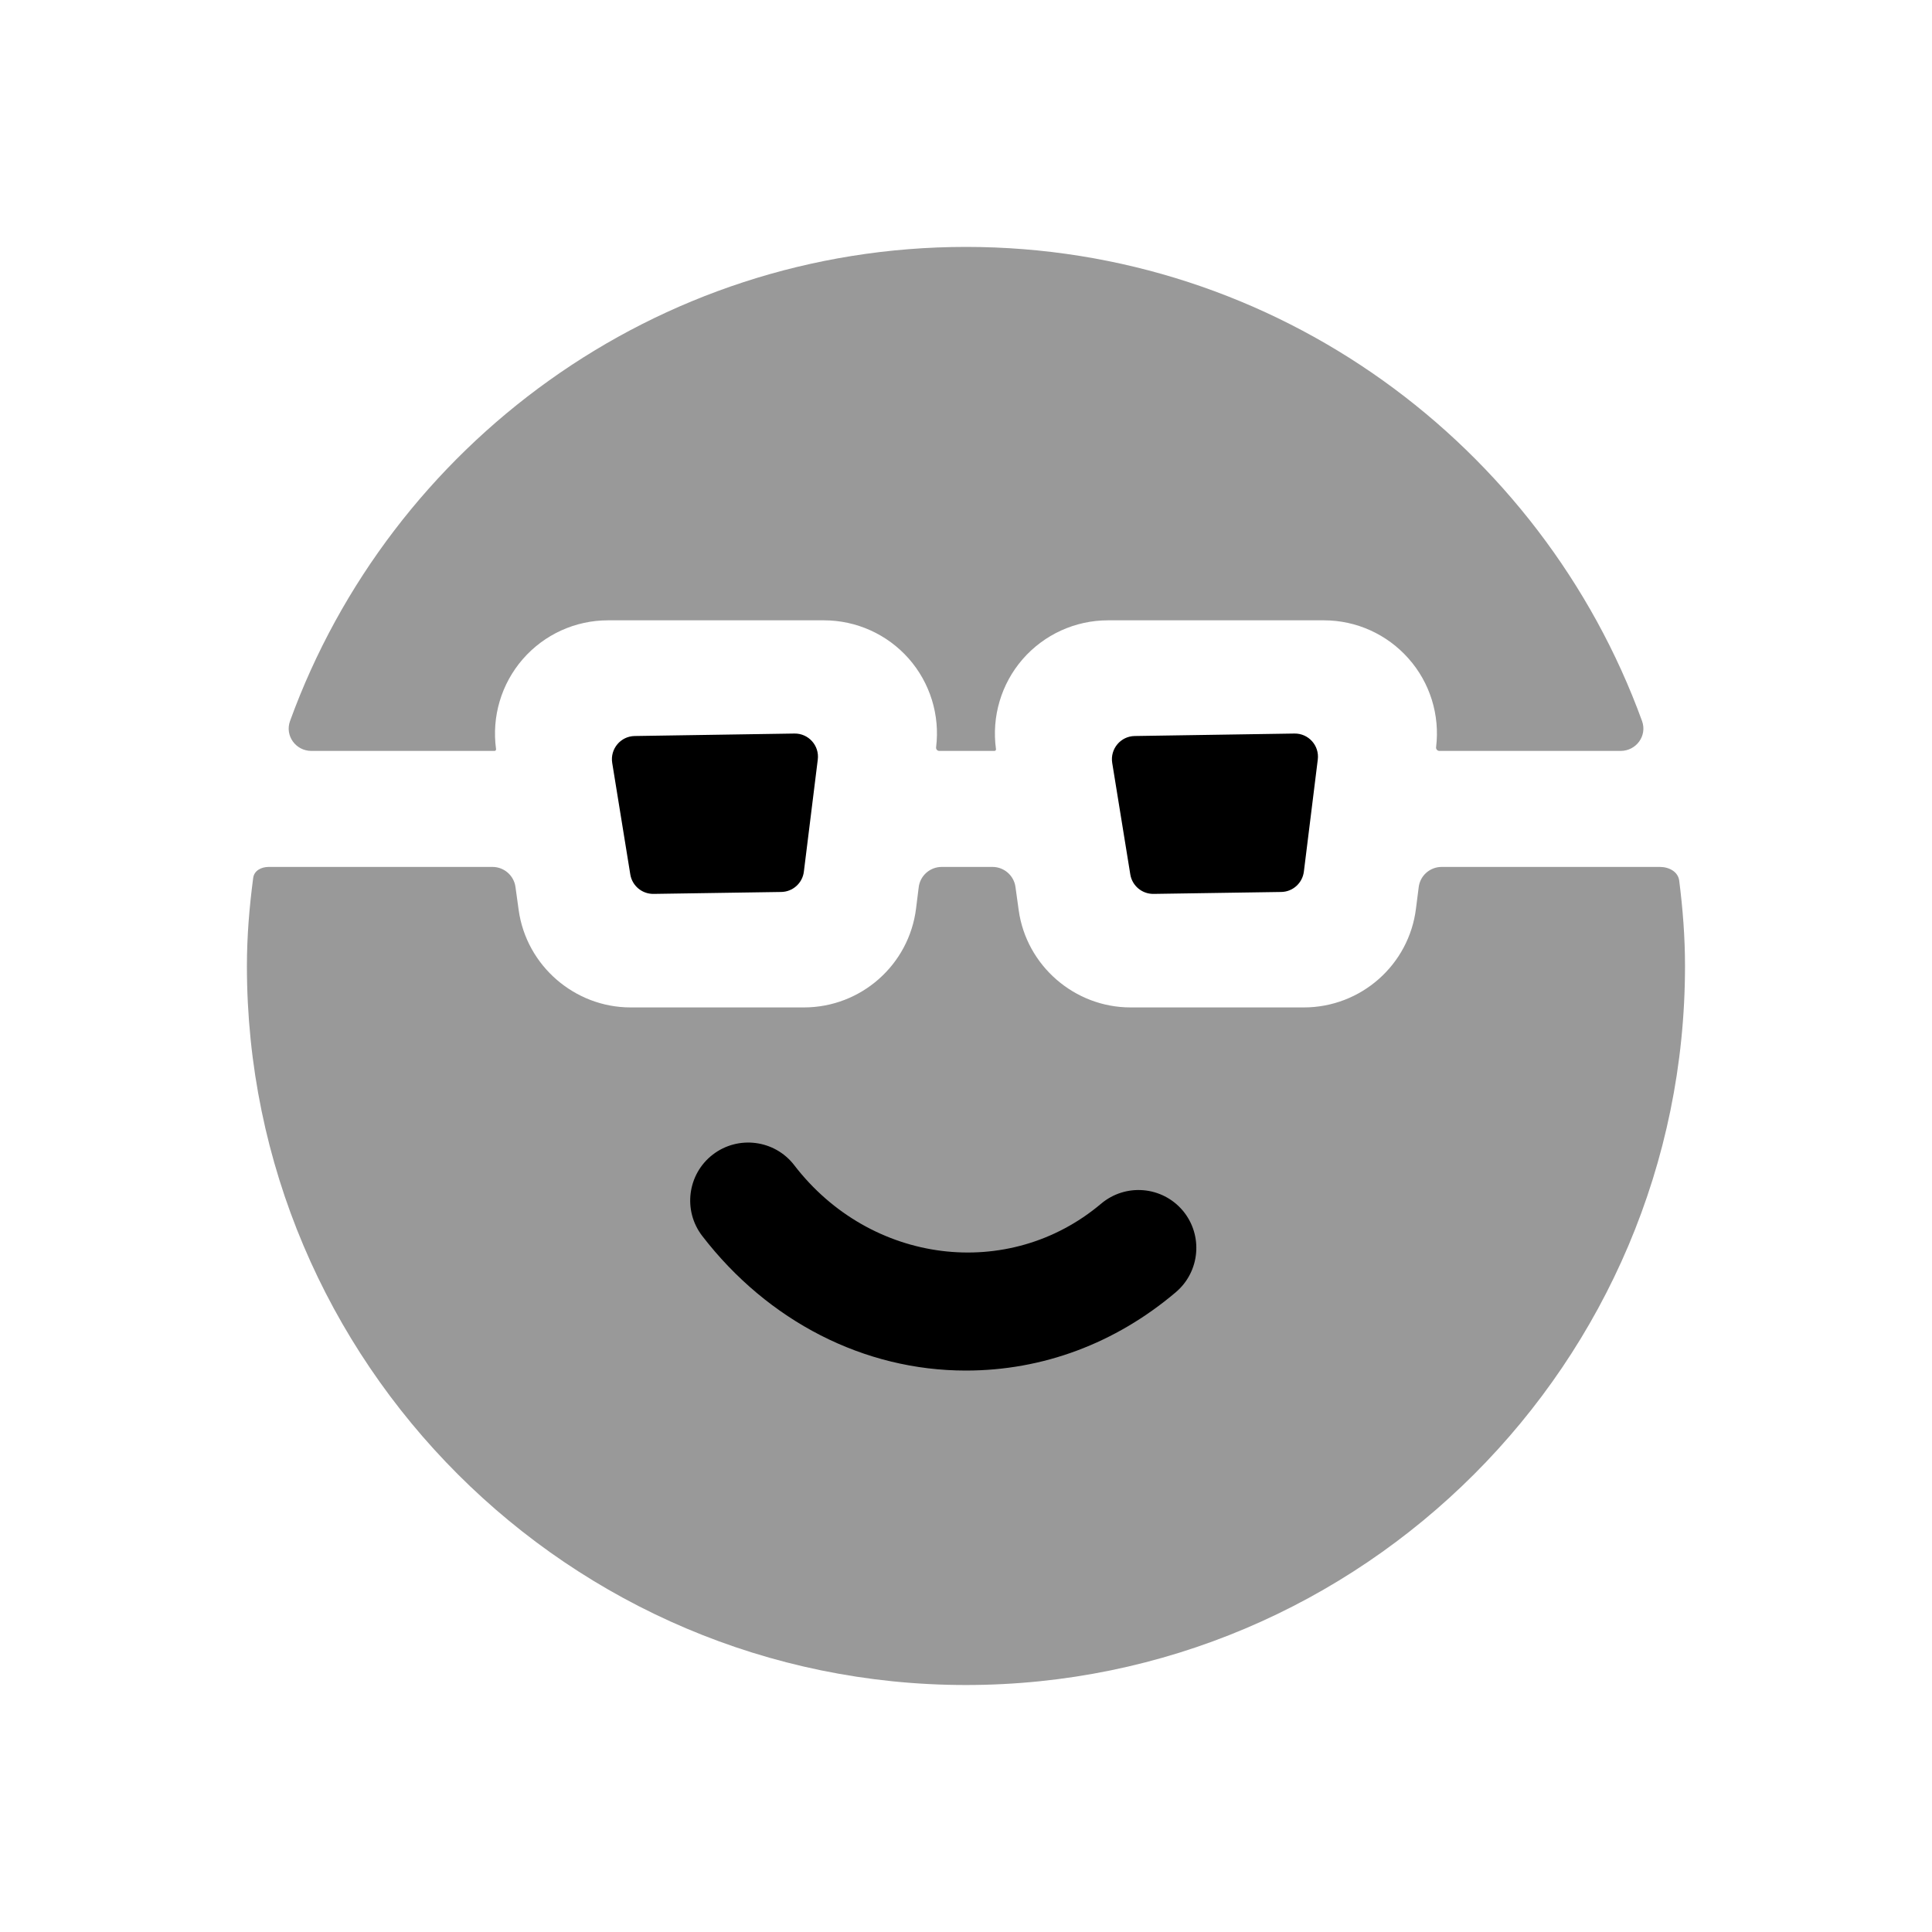 <svg width="24px"  height="24px"  viewBox="0 0 25 24" fill="none" xmlns="http://www.w3.org/2000/svg">
<g opacity="0.4">
<path fill-rule="evenodd" clip-rule="evenodd" d="M6.399 9.217C6.411 9.217 6.42 9.207 6.419 9.194C6.361 8.773 6.487 8.349 6.765 8.029C7.043 7.71 7.444 7.527 7.867 7.527H10.662C11.081 7.527 11.48 7.707 11.758 8.021C12.035 8.335 12.165 8.754 12.113 9.17C12.11 9.195 12.129 9.217 12.154 9.217H12.868C12.88 9.217 12.89 9.206 12.888 9.194C12.83 8.775 12.955 8.35 13.233 8.03C13.511 7.711 13.913 7.527 14.337 7.527H17.132C17.55 7.527 17.948 7.707 18.225 8.02C18.504 8.333 18.634 8.752 18.583 9.168C18.579 9.194 18.6 9.217 18.626 9.217H20.97C21.173 9.217 21.317 9.021 21.248 8.83C19.948 5.256 16.518 2.695 12.5 2.695C8.482 2.695 5.051 5.256 3.753 8.83C3.684 9.021 3.828 9.217 4.03 9.217H6.399Z" fill="#000000" />
<path fill-rule="evenodd" clip-rule="evenodd" d="M21.478 10.718H18.655C18.504 10.718 18.376 10.83 18.358 10.98L18.323 11.254C18.234 11.985 17.61 12.536 16.872 12.536H14.629C13.905 12.536 13.282 11.996 13.182 11.279L13.14 10.976C13.119 10.828 12.992 10.718 12.843 10.718H12.186C12.034 10.718 11.906 10.831 11.888 10.981L11.854 11.254C11.764 11.985 11.141 12.536 10.403 12.536H8.16C7.436 12.536 6.813 11.996 6.712 11.279L6.67 10.976C6.649 10.828 6.522 10.718 6.373 10.718H3.478C3.381 10.718 3.288 10.765 3.276 10.862C3.227 11.235 3.195 11.613 3.195 12C3.195 17.131 7.369 21.304 12.499 21.304C17.63 21.304 21.804 17.131 21.804 12C21.804 11.625 21.775 11.258 21.729 10.896C21.714 10.779 21.597 10.718 21.478 10.718Z" fill="#000000" />
</g>
<path fill-rule="evenodd" clip-rule="evenodd" d="M8.214 9.024C8.031 9.026 7.893 9.191 7.922 9.372L8.156 10.815C8.18 10.962 8.308 11.069 8.457 11.067L10.109 11.042C10.258 11.04 10.384 10.928 10.402 10.779L10.582 9.329C10.605 9.148 10.462 8.989 10.28 8.992L8.214 9.024Z" fill="#000000" />
<path fill-rule="evenodd" clip-rule="evenodd" d="M14.684 9.024C14.501 9.026 14.363 9.191 14.392 9.372L14.626 10.815C14.65 10.962 14.778 11.069 14.927 11.067L16.579 11.042C16.728 11.04 16.853 10.928 16.872 10.779L17.052 9.329C17.075 9.148 16.932 8.989 16.75 8.992L14.684 9.024Z" fill="#000000" />
<path fill-rule="evenodd" clip-rule="evenodd" d="M15.214 16.222C14.431 16.885 13.491 17.235 12.498 17.235C11.182 17.235 9.938 16.599 9.086 15.492C8.834 15.163 8.896 14.692 9.224 14.44C9.552 14.188 10.025 14.249 10.277 14.577C11.264 15.862 13.053 16.084 14.248 15.076C14.565 14.809 15.037 14.848 15.305 15.165C15.57 15.481 15.531 15.954 15.214 16.222Z" fill="#000000" />
</svg>